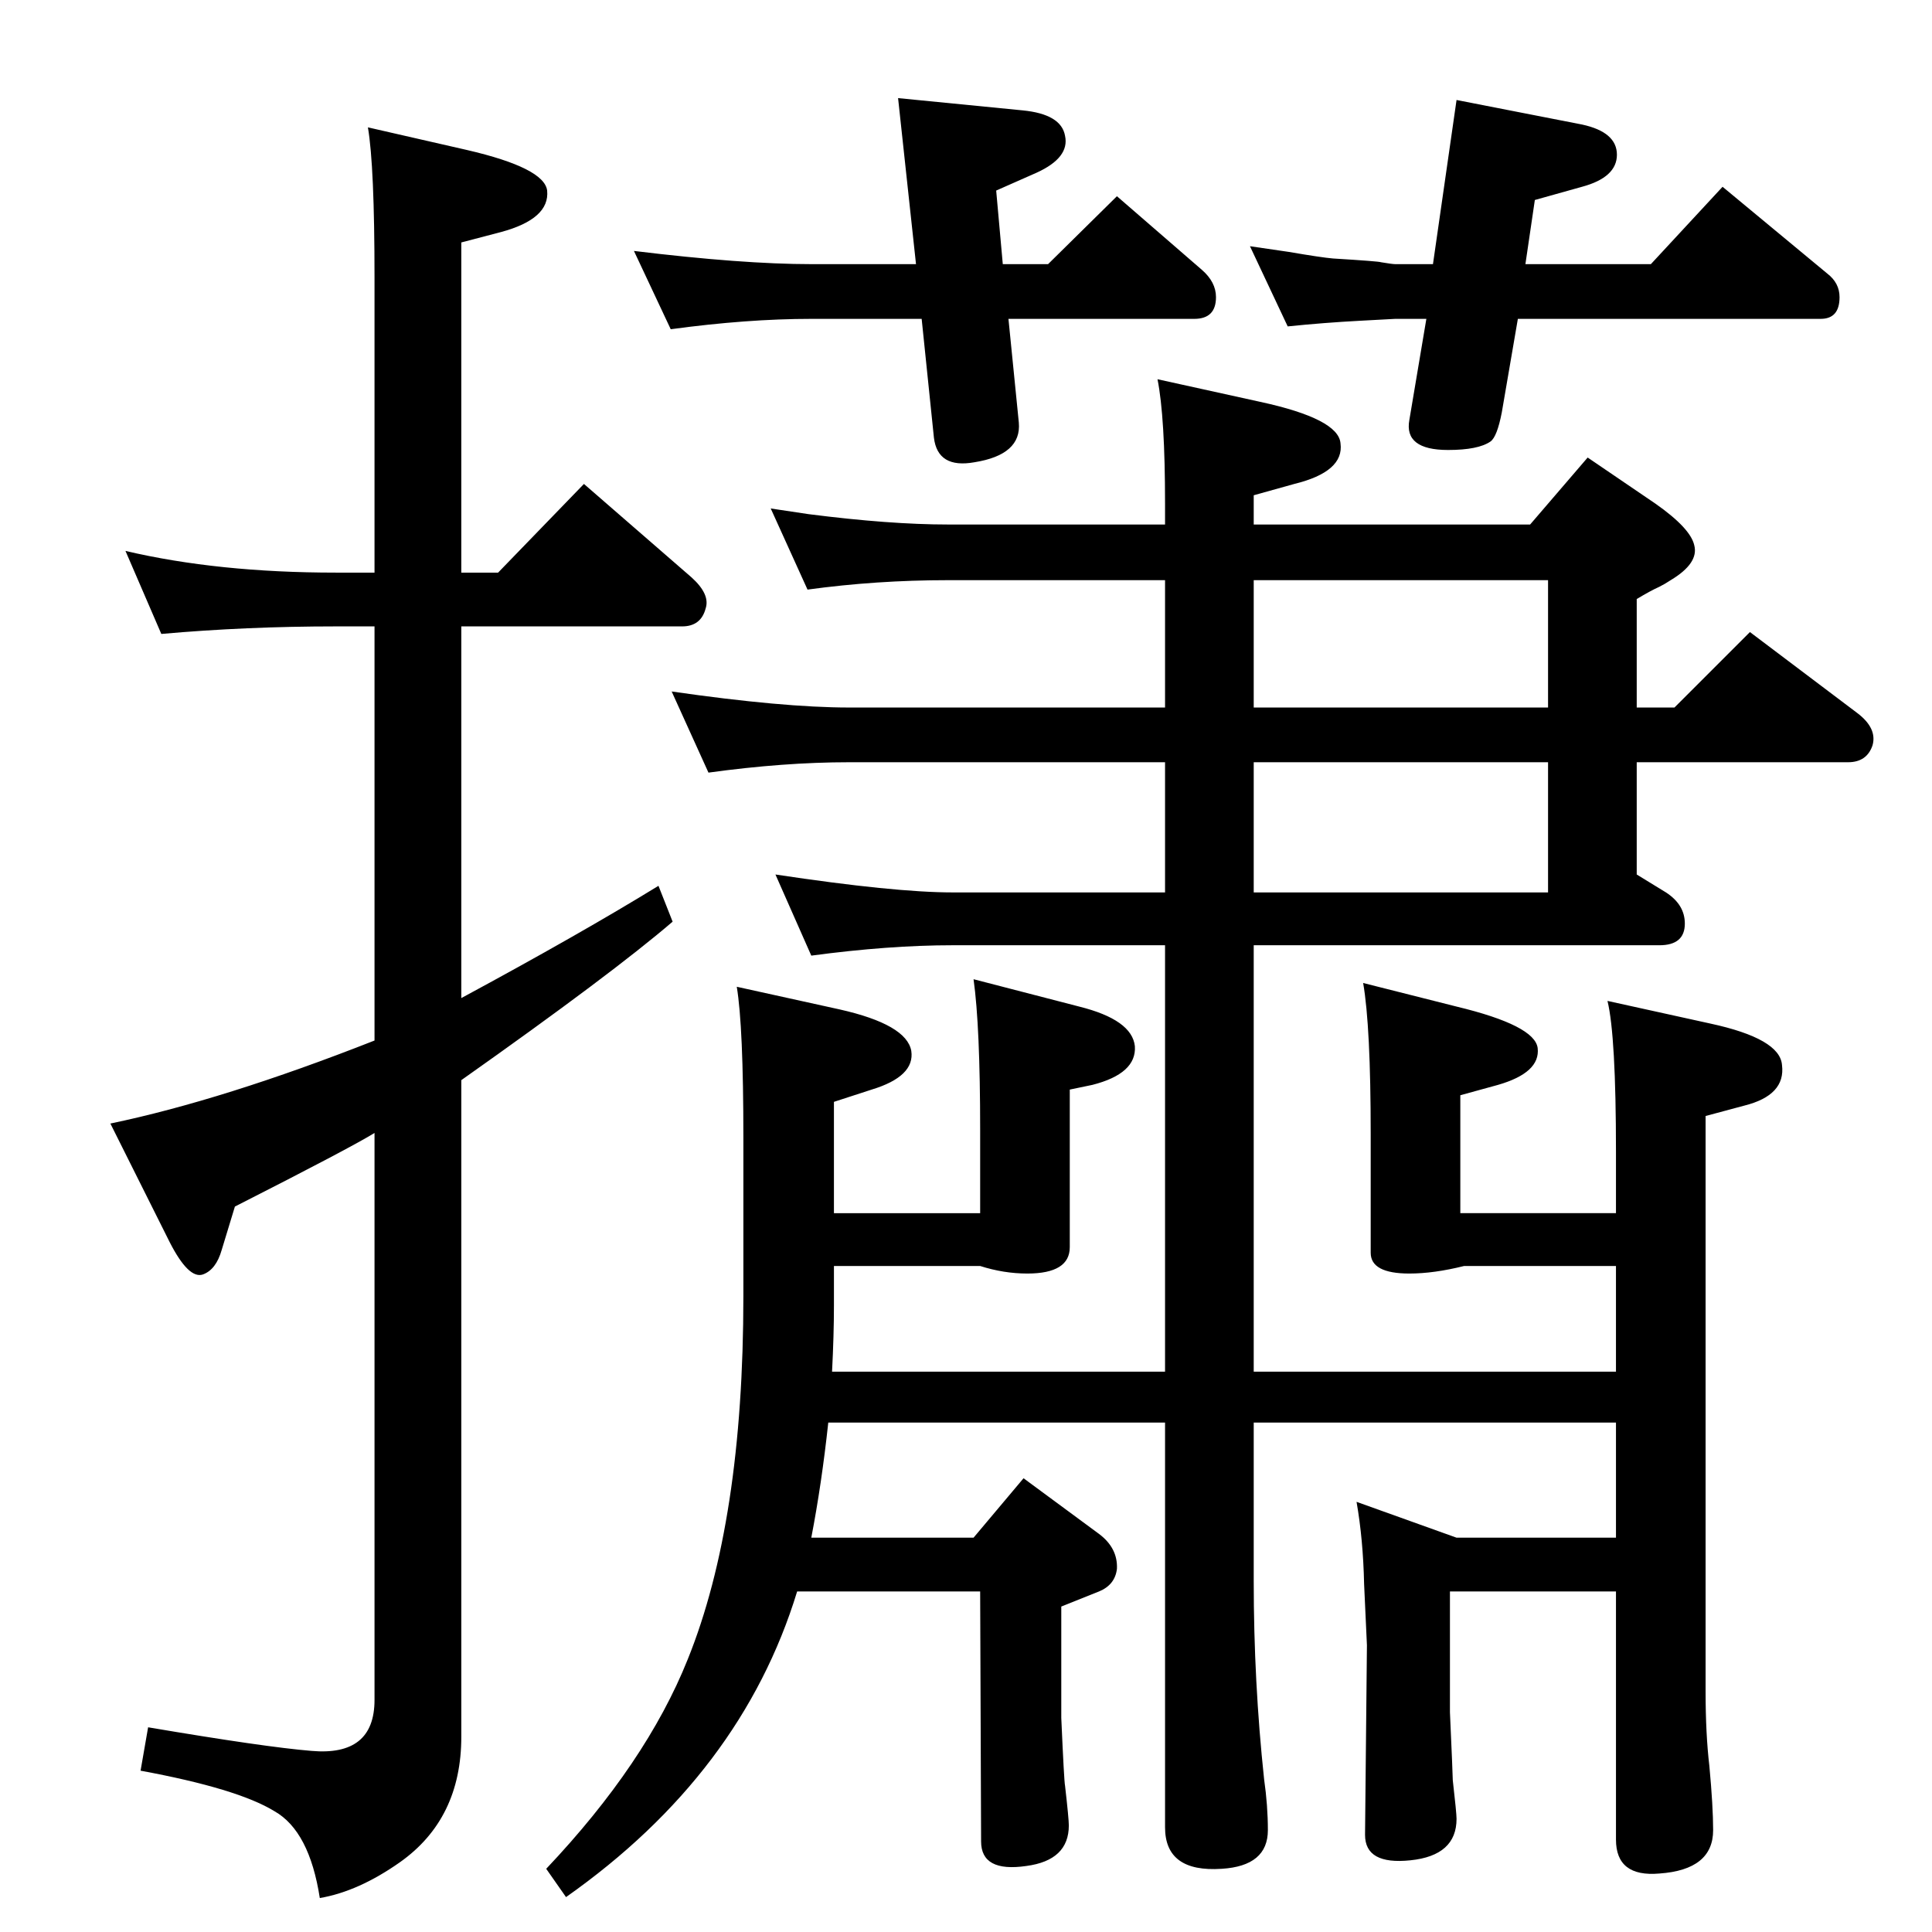 <?xml version="1.0" standalone="no"?>
<!DOCTYPE svg PUBLIC "-//W3C//DTD SVG 1.1//EN" "http://www.w3.org/Graphics/SVG/1.1/DTD/svg11.dtd" >
<svg xmlns="http://www.w3.org/2000/svg" xmlns:xlink="http://www.w3.org/1999/xlink" version="1.1" viewBox="0 0 2048 2048">
  <g transform="matrix(1 0 0 -1 0 2048)">
   <path fill="currentColor"
d="M882 594h353v452h-225q-68 0 -150 -11l-38 86q126 -19 188 -19h225v138h-335q-69 0 -149 -11l-39 86q118 -17 188 -17h335v135h-230q-76 0 -149 -10l-39 86q27 -4 40 -6q86 -11 148 -11h230v22q0 92 -8 132l109 -24q83 -18 85 -44q4 -30 -49 -43l-43 -12v-31h293l61 71
l72 -49q37 -26 41 -44q5 -19 -25 -37q-6 -4 -12 -7q-9 -4 -24 -13v-115h40l80 80l114 -86q21 -16 16 -34q-6 -18 -26 -18h-224v-119l31 -19q20 -13 20 -33q0 -23 -27 -23h-430v-452h384v112h-161q-32 -8 -58 -8q-41 0 -41 22v126q0 114 -8 160l99 -25q83 -20 86 -44
q3 -26 -42 -39l-40 -11v-125h165v65q0 123 -9 160l109 -24q74 -16 76 -44q4 -32 -40 -43l-41 -11v-610q0 -45 4 -79q4 -43 4 -68q0 -42 -57 -46q-46 -4 -46 36v263h-176v-128q3 -67 3 -72q4 -35 4 -41q0 -39 -49 -44q-48 -5 -48 27l2 201q-2 43 -3 65q-1 47 -8 87l106 -38
h169v122h-384v-168q0 -107 11 -210q4 -28 4 -54q0 -38 -49 -41q-60 -4 -60 44v429h-357q-7 -65 -18 -122h172l53 63l80 -59q20 -15 19 -37q-2 -17 -19 -24l-40 -16v-118q3 -68 4 -72q4 -35 4 -42q0 -37 -45 -43q-48 -7 -48 26l-1 265h-194q-59 -193 -245 -324l-21 30
q106 112 150 222q59 146 59 385v168q0 118 -7 160l109 -24q71 -16 76 -44q4 -27 -42 -41l-40 -13v-118h155v88q0 110 -7 160l112 -29q56 -14 59 -42q2 -29 -45 -41l-24 -5v-167q0 -28 -45 -28q-25 0 -50 8h-155v-42q0 -31 -2 -70zM1329 1240v-138h312v138h-312zM1329 1433
v-135h312v135h-312zM1519 1768l25 174l133 -26q37 -8 37 -32t-37 -34l-50 -14l-10 -68h133l76 82l111 -92q13 -10 13 -25q0 -23 -20 -23h-321l-17 -99q-5 -26 -12 -31q-13 -9 -45 -9q-47 0 -41 32l18 107h-33l-37 -2q-38 -2 -77 -6l-40 85q27 -4 41 -6q35 -6 47 -7
q49 -3 51 -4q12 -2 15 -2h40zM971 1768l-19 176l132 -13q41 -4 45 -27q5 -23 -30 -39l-43 -19l7 -78h48l73 72l90 -78q15 -13 15 -29q0 -23 -23 -23h-197l11 -110q3 -34 -47 -42q-39 -7 -43 26l-13 126h-117q-68 0 -149 -11l-39 83q115 -14 188 -14h111zM171 1376l-38 88
q98 -23 223 -23h41v313q0 118 -7 159l105 -24q82 -19 85 -43q3 -30 -49 -44l-42 -11v-350h39l91 94l114 -99q20 -18 15 -33q-5 -19 -25 -19h-234v-394q126 68 209 119l15 -38q-64 -55 -224 -168v-696q0 -87 -65 -133q-44 -31 -85 -38q-11 71 -48 92q-39 24 -142 43l8 46
q124 -21 173 -25q67 -6 67 54v601q-26 -16 -148 -78l-14 -46q-6 -21 -20 -26q-15 -5 -35 34l-63 126q120 25 280 88v439h-41q-95 0 -185 -8z" />
  </g>

</svg>

